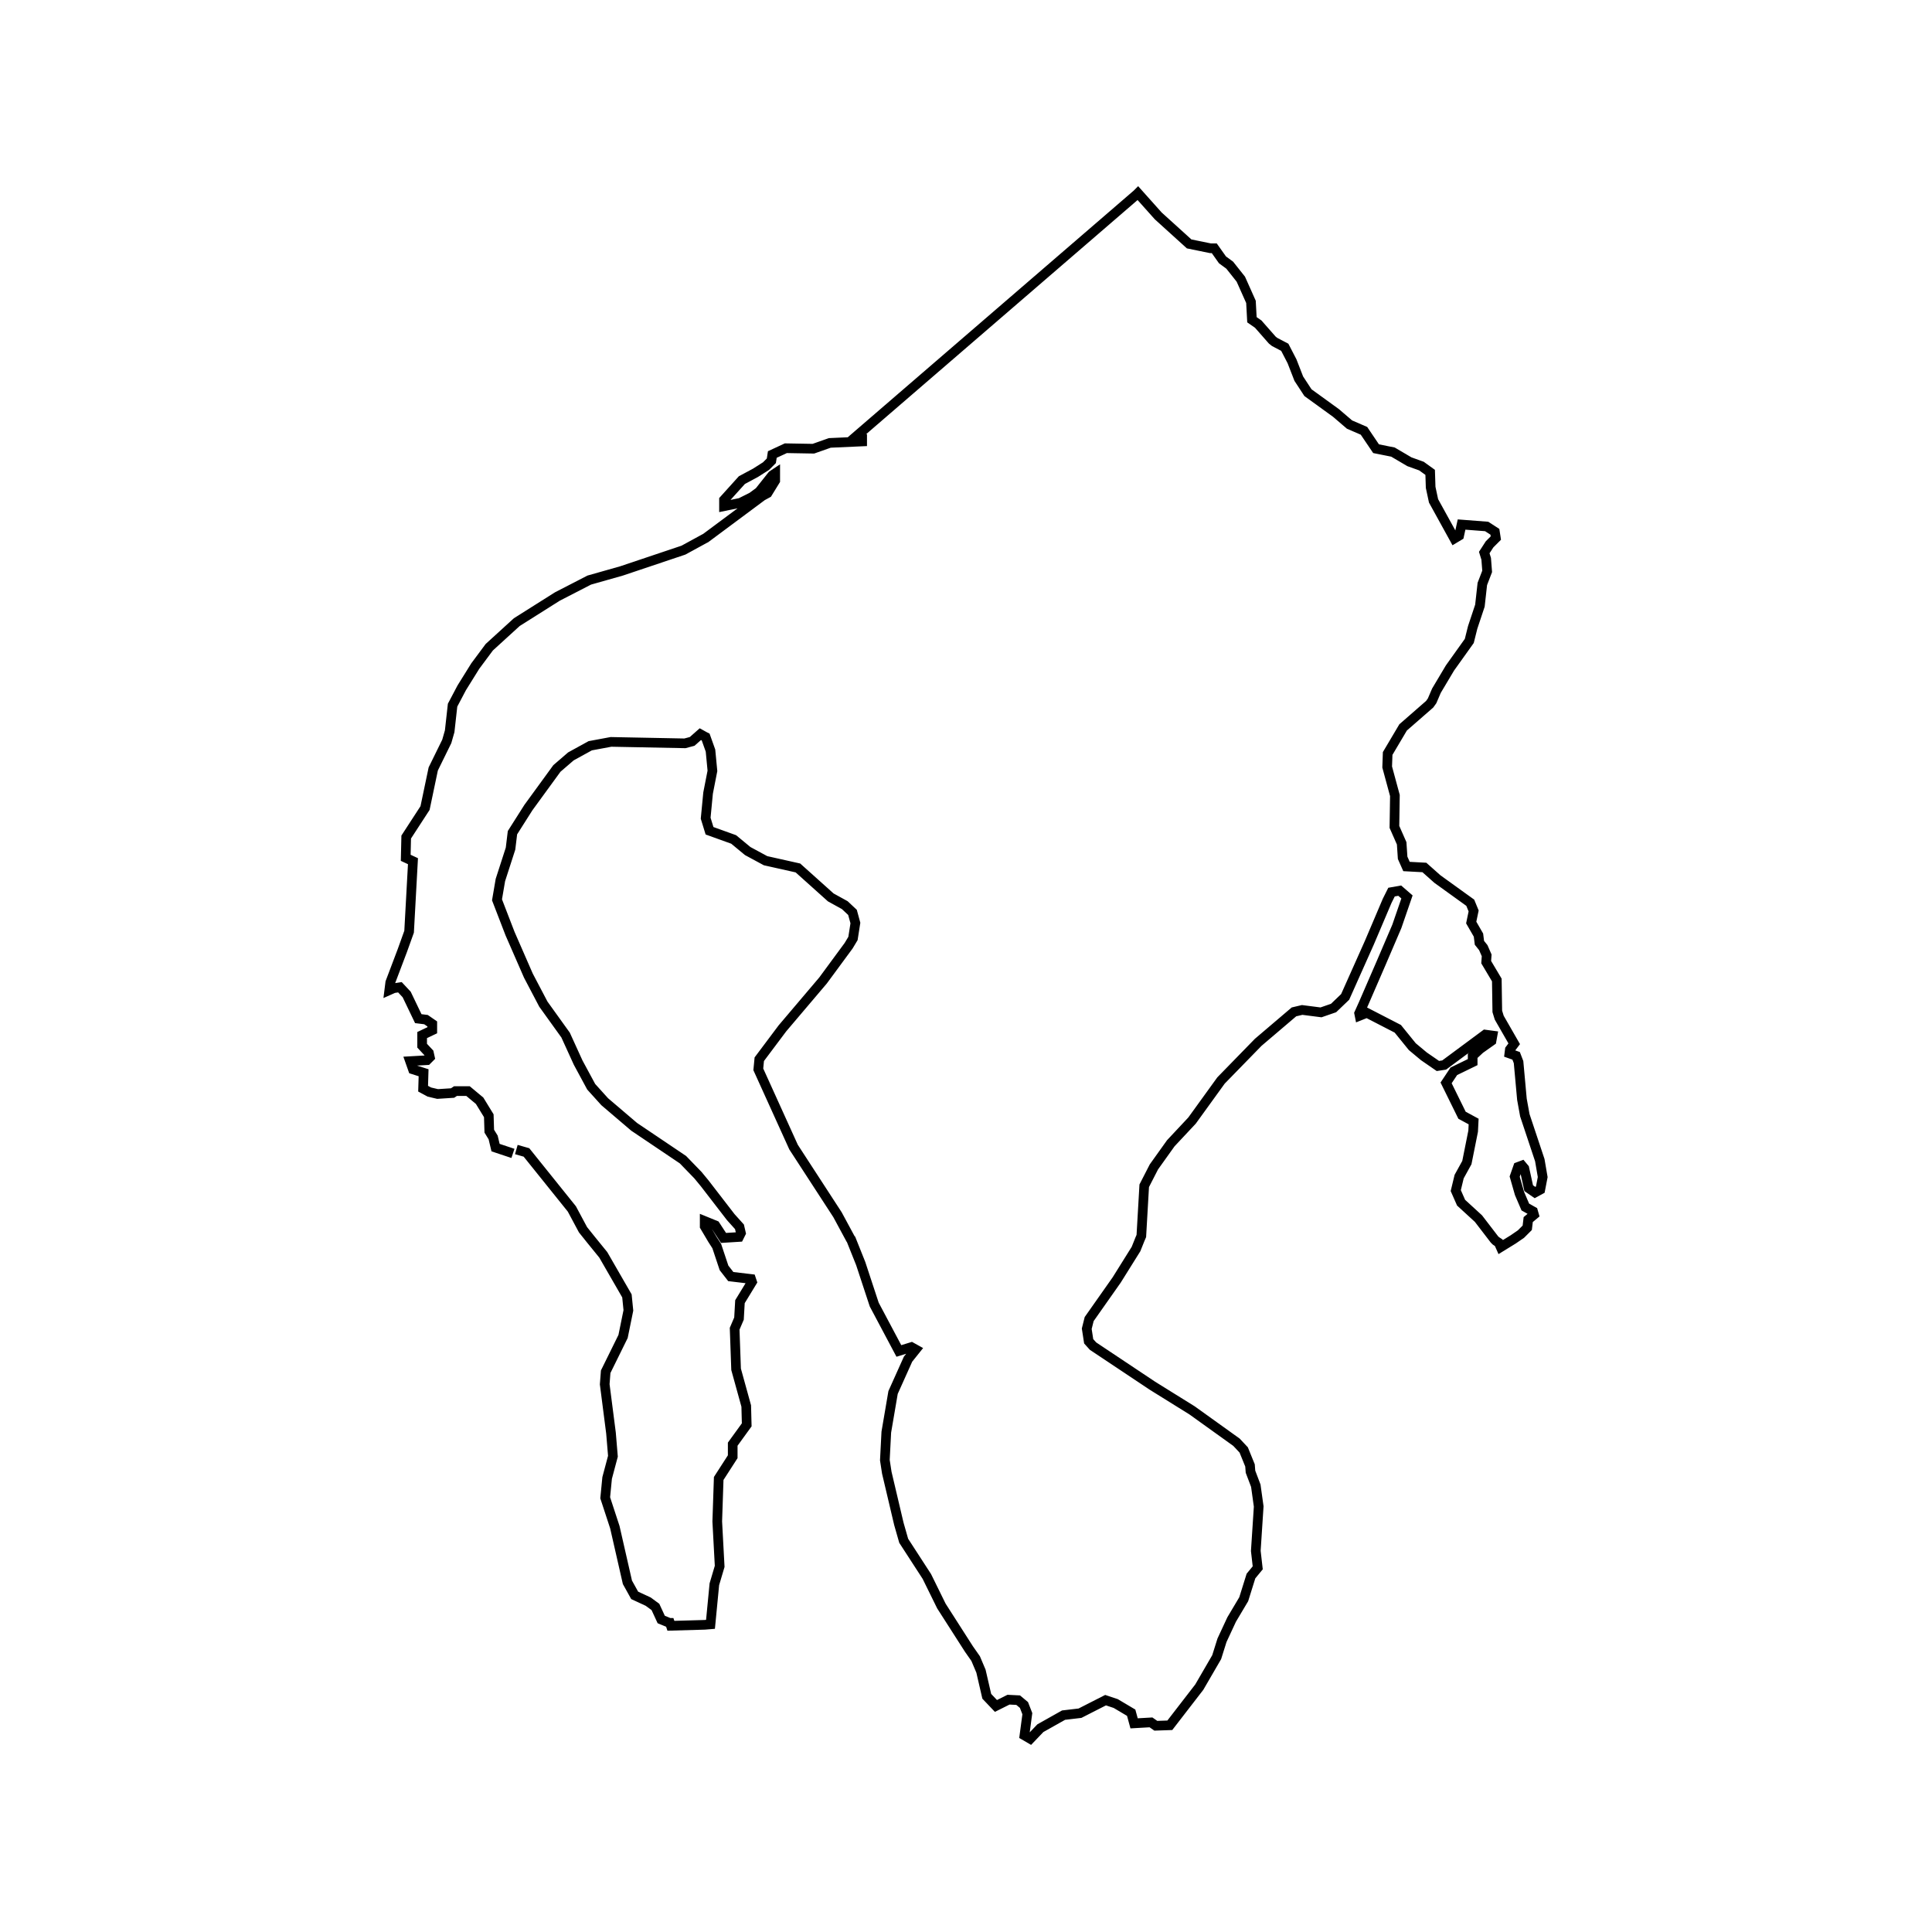 <?xml version="1.0" encoding="UTF-8"?>
<svg width="400" height="400" viewBox="0 0 400 400" xmlns="http://www.w3.org/2000/svg">
  <rect width="400" height="400" fill="white"/>
  <path d="M 106.2,238.8 L 102.6,237.6 L 102.1,235.5 L 101.3,234.2 L 101.2,231.0 L 99.3,227.9 L 96.9,225.9 L 94.3,225.9 L 93.7,226.3 L 90.6,226.5 L 88.9,226.1 L 87.6,225.4 L 87.7,222.1 L 85.5,221.4 L 84.9,219.7 L 88.4,219.5 L 89.0,218.9 L 88.8,218.0 L 87.4,216.5 L 87.4,214.3 L 89.5,213.3 L 89.5,212.0 L 88.2,211.1 L 86.6,210.9 L 84.2,205.9 L 82.8,204.4 L 81.5,204.6 L 80.6,205.0 L 80.8,203.4 L 83.3,196.8 L 84.7,192.9 L 85.5,178.3 L 84.0,177.6 L 84.1,173.3 L 88.0,167.3 L 89.7,159.2 L 92.5,153.5 L 93.1,151.4 L 93.7,146.0 L 95.6,142.4 L 98.4,137.9 L 101.3,134.0 L 107.0,128.8 L 115.4,123.5 L 122.0,120.1 L 128.7,118.2 L 141.5,113.9 L 145.9,111.5 L 146.1,111.4 L 157.8,102.7 L 158.9,102.1 L 160.5,99.5 L 160.5,98.0 L 159.9,98.4 L 157.2,101.8 L 155.7,102.9 L 153.3,104.1 L 149.9,104.8 L 149.9,103.5 L 153.6,99.4 L 156.4,97.9 L 158.6,96.5 L 159.7,95.4 L 159.9,94.1 L 162.7,92.8 L 168.4,92.9 L 171.8,91.7 L 178.5,91.4 L 178.5,90.7 L 177.2,90.4 L 235.4,40.2 L 235.6,40.0 L 239.8,44.7 L 246.2,50.5 L 250.6,51.4 L 251.4,51.4 L 253.1,53.8 L 254.6,54.9 L 256.9,57.8 L 259.0,62.5 L 259.2,66.2 L 260.5,67.1 L 263.4,70.4 L 263.9,70.8 L 266.0,71.9 L 267.5,74.8 L 268.9,78.4 L 270.8,81.3 L 276.6,85.5 L 279.4,87.9 L 282.4,89.2 L 284.9,92.9 L 288.4,93.6 L 291.8,95.6 L 294.3,96.5 L 296.1,97.8 L 296.2,100.9 L 296.8,103.7 L 301.1,111.5 L 302.1,110.9 L 302.6,108.6 L 307.8,109.0 L 309.5,110.1 L 309.7,111.4 L 308.4,112.7 L 307.3,114.4 L 307.7,115.7 L 307.9,118.3 L 306.9,120.9 L 306.4,125.4 L 304.9,129.9 L 304.2,132.7 L 300.2,138.3 L 297.4,143.0 L 296.5,145.1 L 296.0,145.8 L 290.5,150.6 L 287.3,156.0 L 287.2,158.8 L 288.8,164.7 L 288.7,171.2 L 290.2,174.6 L 290.4,177.6 L 291.2,179.4 L 294.9,179.6 L 297.6,182.0 L 304.4,186.9 L 305.1,188.6 L 304.6,191.0 L 306.1,193.6 L 306.3,195.2 L 307.1,196.2 L 307.8,197.8 L 307.7,199.2 L 309.9,202.9 L 310.0,209.4 L 310.4,210.7 L 313.5,216.1 L 312.6,217.3 L 312.5,218.1 L 313.9,218.6 L 314.4,219.9 L 315.1,227.6 L 315.7,230.9 L 318.8,240.2 L 319.4,243.7 L 318.9,246.3 L 317.8,246.9 L 316.5,246.0 L 315.6,241.9 L 315.1,241.3 L 314.3,241.6 L 313.6,243.6 L 314.6,247.1 L 315.8,249.9 L 317.4,250.8 L 317.6,251.5 L 316.4,252.5 L 316.2,254.2 L 314.9,255.5 L 313.3,256.6 L 310.7,258.2 L 310.3,257.3 L 309.7,256.9 L 309.6,256.8 L 309.4,256.6 L 306.1,252.3 L 302.5,249.0 L 301.4,246.5 L 302.1,243.6 L 303.7,240.7 L 305.0,234.2 L 305.1,232.2 L 302.7,230.9 L 299.4,224.2 L 301.0,221.8 L 304.9,219.9 L 304.9,218.6 L 306.4,217.2 L 308.8,215.5 L 309.0,214.4 L 307.5,214.2 L 299.0,220.5 L 297.7,220.7 L 294.8,218.7 L 292.4,216.7 L 289.4,213.0 L 283.0,209.7 L 281.5,210.3 L 281.4,209.8 L 282.3,207.8 L 285.9,199.5 L 289.2,191.8 L 291.3,185.7 L 289.8,184.4 L 288.1,184.7 L 287.2,186.5 L 283.5,195.2 L 278.5,206.4 L 276.1,208.7 L 273.5,209.6 L 269.6,209.1 L 267.9,209.5 L 260.5,215.8 L 252.8,223.7 L 246.8,232.0 L 242.4,236.7 L 238.9,241.6 L 236.9,245.5 L 236.3,255.9 L 236.0,256.6 L 235.2,258.6 L 231.2,265.0 L 225.5,273.1 L 225.0,275.1 L 225.4,277.7 L 226.3,278.7 L 238.6,286.9 L 246.8,292.0 L 256.0,298.6 L 257.5,300.2 L 258.8,303.4 L 258.9,304.7 L 260.0,307.6 L 260.6,311.9 L 260.0,321.1 L 260.4,324.6 L 259.0,326.3 L 257.5,331.1 L 255.0,335.3 L 253.0,339.6 L 251.9,343.1 L 248.3,349.3 L 242.2,357.2 L 239.3,357.3 L 238.3,356.6 L 234.8,356.8 L 234.2,354.6 L 231.0,352.7 L 228.9,352.0 L 223.6,354.7 L 220.2,355.1 L 215.4,357.8 L 213.3,360.0 L 212.1,359.3 L 212.7,354.8 L 212.0,353.0 L 210.8,352.0 L 208.8,351.9 L 206.2,353.2 L 204.3,351.2 L 203.1,346.0 L 202.0,343.4 L 200.6,341.4 L 194.9,332.5 L 191.9,326.4 L 187.1,319.0 L 186.1,315.5 L 183.6,304.9 L 183.2,302.3 L 183.5,296.5 L 184.9,288.3 L 188.0,281.4 L 189.6,279.4 L 188.7,278.9 L 186.1,279.7 L 181.0,270.1 L 178.2,261.6 L 176.2,256.6 L 176.1,256.5 L 173.4,251.5 L 164.3,237.5 L 157.0,221.4 L 157.2,219.3 L 162.0,212.9 L 170.4,203.0 L 175.7,195.8 L 176.6,194.3 L 177.1,191.1 L 176.5,188.9 L 174.9,187.4 L 172.0,185.8 L 165.2,179.7 L 158.5,178.2 L 154.8,176.2 L 151.9,173.8 L 146.9,172.0 L 146.1,169.4 L 146.6,164.2 L 147.5,159.6 L 147.1,155.4 L 146.1,152.6 L 145.9,152.5 L 145.0,152.0 L 143.3,153.5 L 141.8,153.9 L 126.5,153.6 L 122.2,154.4 L 118.2,156.6 L 115.3,159.1 L 109.4,167.2 L 106.1,172.4 L 105.7,175.7 L 103.6,182.2 L 102.9,186.3 L 105.6,193.3 L 109.4,202.0 L 112.5,207.9 L 117.1,214.3 L 119.7,220.0 L 122.4,225.0 L 125.2,228.1 L 131.3,233.3 L 141.4,240.1 L 144.5,243.3 L 145.9,245.0 L 151.3,252.0 L 153.1,254.0 L 153.4,255.3 L 153.0,256.1 L 149.8,256.3 L 148.1,253.7 L 145.9,252.8 L 145.9,252.8 L 145.9,253.9 L 145.9,253.9 L 147.5,256.6 L 148.4,258.0 L 149.9,262.5 L 151.3,264.3 L 155.5,264.8 L 155.7,265.4 L 153.2,269.5 L 153.0,273.0 L 152.1,275.1 L 152.4,283.5 L 154.5,291.1 L 154.6,295.0 L 151.7,299.0 L 151.7,301.6 L 148.8,306.1 L 148.5,315.0 L 149.0,324.3 L 147.9,328.0 L 147.1,336.3 L 145.9,336.4 L 138.9,336.6 L 138.7,336.0 L 138.6,336.0 L 136.9,335.3 L 135.7,332.7 L 134.2,331.6 L 131.4,330.3 L 129.9,327.6 L 127.3,316.2 L 125.3,310.1 L 125.7,306.0 L 126.9,301.5 L 126.5,296.7 L 125.2,286.6 L 125.4,284.0 L 129.0,276.7 L 130.1,271.3 L 129.8,268.3 L 124.9,259.8 L 122.3,256.6 L 120.7,254.6 L 118.4,250.3 L 109.0,238.6 L 106.9,238.0" fill="none" stroke="black" stroke-width="2"/>
</svg>